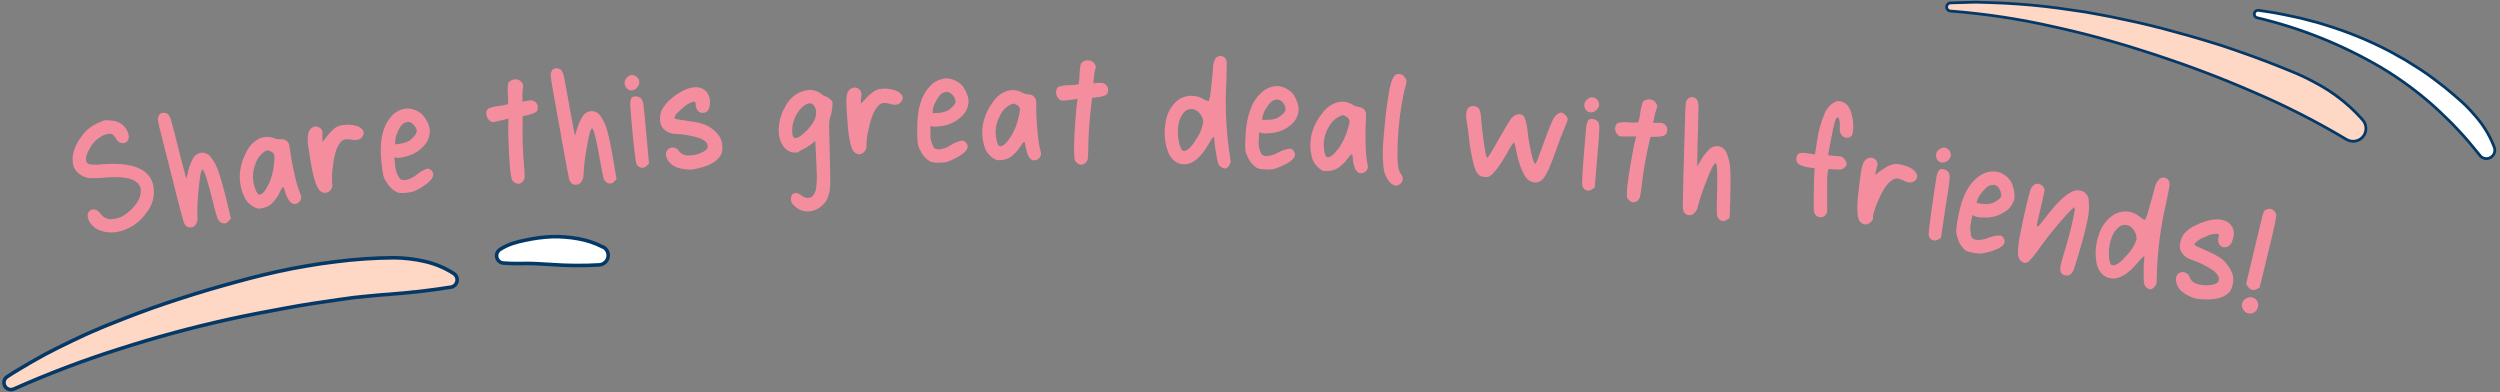 <svg width="956" height="150" viewBox="0 0 956 150" fill="none" xmlns="http://www.w3.org/2000/svg">
<rect x="0" y="0" width="956" height="150" fill="#808080" stroke="none"/>
<g clip-path="url(#clip0_301_3708)">
<g clip-path="url(#clip1_301_3708)">
<path d="M37.527 46.994C38.346 46.584 39.2 46.245 40.078 45.983C40.841 45.971 41.605 46.005 42.364 46.086C43.833 46.101 45.26 46.572 46.449 47.433C47.639 48.294 48.532 49.504 49.005 50.894C49.103 51.142 49.168 51.404 49.195 51.67C49.364 52.375 49.248 53.117 48.873 53.737C48.699 53.999 48.472 54.222 48.207 54.391C47.942 54.56 47.645 54.672 47.334 54.719C46.752 54.798 46.16 54.689 45.646 54.406C45.131 54.124 44.721 53.684 44.475 53.151C44.107 52.474 43.609 51.876 43.01 51.392C42.484 51.127 41.88 51.06 41.309 51.201C40.09 51.431 38.937 51.932 37.938 52.667C36.788 53.455 35.794 54.449 35.006 55.599C33.408 58.091 32.705 59.996 32.925 61.345C32.944 61.69 33.074 62.019 33.296 62.283C33.518 62.547 33.82 62.732 34.156 62.811C35.82 63.027 37.505 63.027 39.169 62.811C46.645 62.234 51.976 63.143 55.161 65.537C56.129 66.238 56.944 67.128 57.556 68.154C58.169 69.179 58.566 70.319 58.723 71.503C58.989 73.234 58.885 75.002 58.418 76.69C57.95 78.378 57.13 79.948 56.011 81.295C54.729 83.204 53.082 84.84 51.165 86.111C49.248 87.381 47.099 88.26 44.842 88.698C42.828 89.045 40.76 88.92 38.803 88.331C37.118 87.854 35.646 86.821 34.625 85.4C34.092 84.703 33.735 83.889 33.584 83.025C33.43 82.358 33.546 81.657 33.907 81.075C34.087 80.805 34.325 80.578 34.604 80.41C34.883 80.243 35.195 80.14 35.519 80.108C36.56 79.947 37.615 80.577 38.685 82.013C39.266 82.751 40.051 83.302 40.942 83.599C41.833 83.896 42.791 83.926 43.698 83.684C44.817 83.525 45.901 83.183 46.909 82.673C48.039 81.996 49.087 81.189 50.031 80.269C52.464 77.914 53.73 75.637 53.827 73.438C53.851 73.087 53.851 72.734 53.827 72.383C53.241 68.689 48.702 67.189 40.21 67.883C38.118 68.127 36.01 68.195 33.907 68.088C32.674 67.903 31.511 67.397 30.535 66.622C29.818 66.175 29.209 65.575 28.75 64.866C28.292 64.157 27.995 63.355 27.882 62.518C27.354 59.264 28.503 55.736 31.327 51.934C32.914 49.763 35.056 48.057 37.527 46.994Z" fill="#F48E9F"/>
<path d="M60.878 43.974C61.021 43.742 61.219 43.547 61.454 43.406C61.688 43.266 61.954 43.184 62.227 43.168C62.594 43.099 62.973 43.115 63.333 43.214C63.694 43.313 64.027 43.493 64.308 43.74C64.929 44.547 65.36 45.484 65.569 46.481C66.008 47.947 67.123 52.344 68.94 59.674C70.435 65.4 71.207 68.288 71.256 68.337L71.696 66.739C72.052 64.595 72.76 62.525 73.792 60.612C74.084 60.051 74.5 59.565 75.008 59.189C75.516 58.813 76.103 58.558 76.724 58.442C77.463 58.333 78.219 58.429 78.907 58.722C79.594 59.014 80.189 59.491 80.623 60.099C81.926 61.765 82.918 63.652 83.555 65.669C84.424 68.073 85.519 71.982 86.838 77.396L88.304 83.582L87.498 84.49C87.149 84.984 86.624 85.325 86.032 85.443C85.555 85.496 85.073 85.399 84.654 85.165C83.979 84.839 83.455 84.267 83.188 83.567C82.541 81.679 82.002 79.756 81.576 77.806C79.426 69.099 78.048 64.79 77.442 64.877C76.87 64.965 76.372 67.472 75.976 72.427C75.555 75.854 75.389 79.308 75.478 82.761C75.623 83.543 75.547 84.35 75.258 85.091C75.038 85.759 74.593 86.33 73.997 86.704C73.74 86.847 73.455 86.932 73.162 86.953C72.772 87.028 72.369 87.004 71.99 86.884C71.611 86.763 71.268 86.55 70.992 86.264C70.465 85.565 70.109 84.751 69.952 83.889C69.551 82.521 68.574 78.818 67.02 72.778C67.02 72.603 66.39 70.184 65.188 65.449C63.986 60.715 63.15 57.416 62.637 55.364C61.347 50.478 60.585 47.234 60.35 45.631V45.294C60.465 44.832 60.643 44.388 60.878 43.974Z" fill="#F48E9F"/>
<path d="M99.269 52.931C99.933 52.67 100.627 52.492 101.335 52.403C102.429 52.267 103.539 52.392 104.575 52.77C105.502 53.154 106.505 53.32 107.507 53.253C107.875 53.199 108.251 53.222 108.61 53.323C108.969 53.425 109.302 53.6 109.588 53.84C109.951 54.104 110.238 54.457 110.424 54.866C110.654 55.615 110.806 56.386 110.878 57.167C111.333 60.529 111.959 63.866 112.754 67.164C113.248 69.617 113.975 72.017 114.924 74.332C115.067 74.589 115.152 74.874 115.173 75.168C115.218 75.507 115.186 75.851 115.08 76.176C114.973 76.501 114.794 76.798 114.557 77.044C114.112 77.567 113.492 77.91 112.813 78.011C112.54 78.042 112.263 78.007 112.007 77.909C111.276 77.563 110.676 76.993 110.292 76.282C109.699 75.312 109.255 74.26 108.972 73.159C108.699 72.045 108.45 71.503 108.225 71.532C108 71.562 107.546 72.309 106.862 73.775C106.105 75.368 105.05 76.801 103.754 77.997C102.629 78.945 101.245 79.532 99.781 79.683L98.931 79.8C97.974 79.654 97.073 79.254 96.322 78.642C95.374 78.053 94.568 77.262 93.962 76.326C92.827 74.32 92.104 72.107 91.837 69.817C91.721 68.943 91.672 68.061 91.69 67.179C91.807 64.062 92.65 61.015 94.153 58.281C95.174 55.95 96.986 54.055 99.269 52.931ZM103.3 57.797C102.933 57.618 102.534 57.513 102.127 57.49C101.747 57.603 101.39 57.782 101.071 58.017C99.471 59.142 98.282 60.758 97.685 62.62C96.839 64.688 96.541 66.94 96.82 69.158C96.962 70.159 97.213 71.142 97.568 72.089C97.767 72.827 98.116 73.516 98.594 74.112C98.685 74.227 98.805 74.316 98.941 74.37C99.078 74.424 99.226 74.442 99.371 74.42C100.456 74.273 101.658 72.778 102.977 69.949C103.966 67.582 104.58 65.074 104.795 62.517C104.925 61.502 104.969 60.477 104.927 59.454C104.824 58.706 104.282 58.164 103.3 57.797Z" fill="#F48E9F"/>
<path d="M118.662 49.443C119.11 48.876 119.752 48.495 120.465 48.373C120.807 48.335 121.153 48.366 121.483 48.464C121.812 48.562 122.119 48.726 122.385 48.944C122.629 49.113 122.835 49.331 122.991 49.583C123.148 49.835 123.25 50.117 123.294 50.41C123.294 50.498 123.294 51.026 123.294 51.993V54.309L125.258 51.817C126.095 50.71 127.082 49.723 128.19 48.886C129.136 48.26 130.225 47.882 131.356 47.786C131.769 47.735 132.185 47.705 132.602 47.698C135.651 47.698 137.674 48.314 138.685 49.706C138.89 49.975 139.018 50.294 139.057 50.629C139.096 50.964 139.043 51.304 138.905 51.612C138.734 52.106 138.427 52.543 138.02 52.872C137.614 53.201 137.123 53.409 136.604 53.474C136.03 53.554 135.448 53.554 134.874 53.474C133.994 53.275 133.091 53.201 132.191 53.254C130.726 53.415 129.582 54.808 128.556 57.402C127.931 59.386 127.518 61.43 127.325 63.5C126.995 65.495 126.887 67.52 127.002 69.539C126.991 69.637 126.991 69.735 127.002 69.832C127.009 69.91 127.009 69.989 127.002 70.067C127.076 70.275 127.126 70.492 127.149 70.712C127.138 71.338 126.928 71.944 126.548 72.442C126.342 72.794 126.058 73.094 125.717 73.317C125.377 73.541 124.988 73.683 124.584 73.732C124.006 73.778 123.428 73.653 122.922 73.371C122.416 73.089 122.005 72.664 121.74 72.148C120.509 70.35 119.37 65.953 118.324 58.956C117.958 56.699 117.753 55.306 117.694 54.778C117.601 53.619 117.65 52.452 117.841 51.304C117.925 50.616 118.211 49.969 118.662 49.443Z" fill="#F48E9F"/>
<path d="M149.137 45.148C149.821 44.183 150.694 43.367 151.701 42.747C152.708 42.127 153.831 41.718 155 41.542C156.043 41.431 157.098 41.546 158.093 41.879C159.378 42.229 160.553 42.9 161.508 43.828C162.52 44.94 163.319 46.226 163.868 47.625C164.116 48.202 164.27 48.816 164.323 49.443C164.426 50.582 164.283 51.731 163.904 52.811C163.525 53.891 162.918 54.877 162.124 55.702C160.332 57.736 157.958 59.169 155.323 59.806C154.519 60.053 153.695 60.23 152.86 60.334C152.597 60.37 152.331 60.37 152.068 60.334L150.793 60.202L151.101 63.133C151.171 64.648 151.598 66.125 152.347 67.443C152.56 67.908 152.876 68.319 153.27 68.645C153.737 68.823 154.237 68.898 154.736 68.865H155.264C156.739 68.491 158.114 67.801 159.295 66.842C160.48 65.815 161.847 65.019 163.326 64.497C163.593 64.468 163.863 64.499 164.117 64.587C164.371 64.676 164.601 64.82 164.792 65.01C165.039 65.194 165.246 65.427 165.4 65.694C165.554 65.961 165.651 66.257 165.686 66.564C165.833 67.971 164.289 69.686 161.054 71.709C160.147 72.264 159.202 72.754 158.225 73.174C157.319 73.452 156.385 73.629 155.44 73.702C154.575 73.82 153.702 73.855 152.831 73.805C152.2 73.686 151.598 73.448 151.057 73.101C149.864 72.367 148.86 71.363 148.125 70.169C147.553 69.423 147.089 68.598 146.747 67.722C146.405 66.374 146.17 65.002 146.044 63.617L145.868 62.049C145.037 54.495 146.127 48.861 149.137 45.148ZM157.345 47.009C156.853 46.711 156.276 46.583 155.704 46.643C154.921 46.787 154.201 47.166 153.637 47.727C152.916 48.656 152.343 49.689 151.936 50.791C151.438 51.821 151.163 52.945 151.13 54.089V55.218L153.226 54.925C154.413 54.745 155.559 54.358 156.613 53.781C157.379 53.233 158.052 52.565 158.606 51.803C159.067 51.297 159.346 50.652 159.398 49.97C159.3 49.364 159.048 48.794 158.665 48.314C158.328 47.785 157.877 47.34 157.345 47.009Z" fill="#F48E9F"/>
<path d="M194.226 32.248C194.282 31.977 194.394 31.721 194.556 31.496C194.717 31.271 194.925 31.083 195.164 30.944C195.687 30.599 196.286 30.388 196.909 30.328C197.424 30.287 197.941 30.378 198.41 30.594C198.88 30.809 199.287 31.142 199.591 31.559C199.844 31.845 200.011 32.195 200.075 32.571C200.08 32.93 200.046 33.289 199.972 33.641C199.793 34.721 199.729 35.816 199.782 36.91V38.889L201.673 38.522C201.966 38.522 202.347 38.405 202.772 38.361C203.403 38.336 204.025 38.516 204.546 38.874C204.87 39.092 205.139 39.384 205.33 39.725C205.521 40.066 205.629 40.447 205.645 40.838C205.676 41.242 205.641 41.648 205.542 42.04C205.264 42.905 203.989 43.506 201.746 44.019L199.855 44.444V46.438C199.726 52.096 199.902 57.758 200.383 63.398C200.544 64.858 200.627 66.326 200.632 67.795C200.598 68.337 200.387 68.852 200.031 69.261C199.846 69.535 199.606 69.766 199.325 69.94C199.045 70.115 198.731 70.228 198.404 70.272C197.732 70.275 197.08 70.047 196.557 69.627C196.137 69.346 195.823 68.934 195.663 68.455C195.403 67.244 195.207 66.021 195.076 64.79L194.959 63.412C194.754 61.057 194.588 57.935 194.461 54.045C194.329 50.176 194.299 47.684 194.387 46.584L194.475 45.382L192.658 45.793C191.265 46.101 190.195 46.335 189.418 46.54C189.184 46.609 188.943 46.653 188.7 46.672C188.405 46.673 188.114 46.615 187.842 46.502C187.57 46.389 187.323 46.222 187.117 46.013C186.782 45.729 186.509 45.38 186.314 44.987C186.12 44.593 186.009 44.164 185.988 43.726C185.901 43.339 185.918 42.936 186.036 42.558C186.155 42.18 186.371 41.84 186.662 41.571C187.931 40.997 189.29 40.65 190.679 40.545C191.868 40.401 193.044 40.165 194.197 39.841C194.356 38.674 194.356 37.491 194.197 36.323C194.107 34.966 194.117 33.604 194.226 32.248Z" fill="#F48E9F"/>
<path d="M211.157 26.84C211.327 26.614 211.549 26.432 211.804 26.31C212.059 26.188 212.34 26.128 212.623 26.136C212.994 26.095 213.37 26.139 213.723 26.263C214.076 26.387 214.396 26.589 214.66 26.854C215.218 27.708 215.583 28.674 215.73 29.683C216.053 31.169 216.864 35.61 218.163 43.008C219.248 48.871 219.805 51.803 219.864 51.803L220.406 50.249C220.903 48.176 221.729 46.197 222.854 44.386C223.193 43.862 223.646 43.421 224.179 43.096C224.712 42.771 225.311 42.571 225.932 42.51C226.683 42.454 227.434 42.609 228.102 42.956C228.77 43.302 229.328 43.828 229.714 44.474C230.911 46.228 231.78 48.185 232.279 50.249C232.964 52.702 233.775 56.699 234.713 62.24L235.754 68.514L234.903 69.364C234.536 69.816 234.013 70.114 233.438 70.199C232.961 70.22 232.49 70.092 232.089 69.833C231.469 69.449 231.014 68.848 230.814 68.147C230.564 67.37 230.169 65.421 229.626 62.284C228.102 53.489 227.032 49.091 226.416 49.091C225.844 49.091 225.17 51.598 224.379 56.508C223.715 59.894 223.304 63.323 223.147 66.769C223.169 67.538 222.981 68.298 222.605 68.968C222.333 69.604 221.845 70.123 221.227 70.434C220.968 70.565 220.682 70.635 220.391 70.639C219.998 70.683 219.6 70.63 219.232 70.484C218.864 70.339 218.537 70.105 218.281 69.803C217.792 69.066 217.49 68.221 217.401 67.341C217.098 65.963 216.395 62.201 215.29 56.054C215.29 55.878 214.836 53.43 213.986 48.725C213.136 44.019 212.52 40.56 212.153 38.464C211.215 33.495 210.688 30.211 210.57 28.584V28.262C210.701 27.763 210.899 27.285 211.157 26.84Z" fill="#F48E9F"/>
<path d="M239.814 29.581C240.265 29.085 240.879 28.768 241.544 28.686C241.904 28.67 242.263 28.726 242.601 28.852C242.938 28.978 243.247 29.171 243.508 29.419C243.788 29.648 244.019 29.931 244.188 30.25C244.357 30.57 244.459 30.921 244.49 31.281C244.511 32.024 244.249 32.747 243.757 33.304C243.517 33.654 243.205 33.949 242.84 34.166C242.476 34.384 242.068 34.52 241.646 34.565C241.156 34.598 240.667 34.484 240.242 34.239C239.817 33.993 239.474 33.627 239.257 33.187C239.008 32.801 238.866 32.356 238.846 31.897C238.834 31.464 238.914 31.034 239.081 30.634C239.248 30.235 239.498 29.876 239.814 29.581ZM241.382 37.555C241.564 37.342 241.788 37.171 242.041 37.052C242.294 36.934 242.569 36.87 242.848 36.866C243.295 36.818 243.747 36.874 244.169 37.029C244.591 37.184 244.972 37.434 245.282 37.76C245.749 38.587 246.025 39.509 246.088 40.457C246.273 41.835 246.606 45.197 247.085 50.542L248.184 62.562L247.363 63.339C246.937 63.818 246.345 64.117 245.707 64.175C245.234 64.194 244.767 64.073 244.363 63.828C243.959 63.583 243.636 63.224 243.435 62.797C243.141 62.367 242.609 58.15 241.837 50.147C241.426 45.749 241.162 42.715 241.075 41.132C240.869 39.933 240.975 38.701 241.382 37.555Z" fill="#F48E9F"/>
<path d="M261.846 34.359C263.033 33.794 264.316 33.456 265.628 33.362C266.36 33.289 267.1 33.364 267.802 33.583C268.505 33.802 269.157 34.161 269.717 34.638C270.265 35.141 270.701 35.753 270.999 36.434C271.297 37.116 271.45 37.852 271.447 38.596C271.579 41.014 271.007 42.48 269.703 42.993C269.415 43.112 269.105 43.172 268.794 43.169C268.438 43.196 268.082 43.138 267.753 43C267.425 42.863 267.133 42.649 266.903 42.377C266.364 41.759 266.063 40.969 266.053 40.149C266.067 39.778 266.002 39.408 265.862 39.065C265.774 38.918 265.54 38.845 265.188 38.874C263.625 39.309 262.204 40.148 261.069 41.307C259.148 42.876 258.137 44.048 257.917 44.811V44.943V45.075C257.917 45.294 258.225 45.47 258.811 45.588C259.398 45.705 261.113 45.983 264 46.394C265.916 46.604 267.8 47.037 269.615 47.684C270.805 48.194 271.912 48.881 272.898 49.721C273.868 50.517 274.701 51.468 275.361 52.536C275.916 53.626 276.207 54.831 276.211 56.054C276.308 56.975 276.197 57.907 275.888 58.78C274.672 61.448 271.637 63.324 266.815 64.409C265.912 64.626 264.997 64.788 264.074 64.893C263.159 64.903 262.245 64.819 261.347 64.644C257.888 64.13 255.704 62.591 254.824 60.041C254.732 59.74 254.673 59.431 254.648 59.117C254.62 58.773 254.667 58.427 254.786 58.103C254.905 57.779 255.093 57.485 255.337 57.241C255.808 56.741 256.454 56.441 257.14 56.406C257.664 56.387 258.182 56.514 258.638 56.773C259.093 57.032 259.468 57.412 259.72 57.871C260.298 58.649 261.154 59.174 262.109 59.337C262.723 59.449 263.349 59.484 263.971 59.44C265.567 59.362 267.13 58.952 268.559 58.238C270.025 57.52 270.699 56.772 270.655 55.907C270.655 54.72 269.629 53.723 267.724 52.888C264.551 51.859 261.25 51.282 257.917 51.172C257.024 51.115 256.152 50.874 255.358 50.462C254.563 50.051 253.862 49.479 253.3 48.783C252.714 47.919 252.407 46.895 252.42 45.851C252.319 44.6 252.52 43.344 253.007 42.187C253.835 40.588 254.97 39.168 256.349 38.009C257.989 36.525 259.841 35.295 261.846 34.359Z" fill="#F48E9F"/>
<path d="M306.862 34.902C307.785 34.629 308.732 34.447 309.691 34.359C311.328 34.398 312.907 34.969 314.191 35.986C314.655 36.411 315.205 36.731 315.803 36.925C316.362 37.08 316.869 37.384 317.269 37.804C317.564 37.972 317.817 38.204 318.01 38.483C318.203 38.762 318.331 39.081 318.383 39.416C318.383 39.505 318.354 39.944 318.295 40.736C318.202 42.093 317.936 43.433 317.504 44.723C317.19 45.779 317.037 46.876 317.049 47.977C317.049 49.296 317.132 52.966 317.298 58.986C317.504 65.318 317.548 69.398 317.43 71.225C317.356 72.884 316.989 74.517 316.346 76.048C315.675 77.394 314.665 78.541 313.414 79.376C312.201 80.254 310.761 80.763 309.266 80.841C308.222 80.896 307.179 80.723 306.209 80.333C305.239 79.943 304.367 79.346 303.651 78.584C303.035 78.103 302.613 77.416 302.464 76.649C302.433 76.381 302.433 76.111 302.464 75.843C302.601 74.524 303.173 73.849 304.179 73.82C305.067 73.861 305.914 74.202 306.583 74.787C307.246 75.374 308.102 75.698 308.987 75.696C310.453 75.696 311.391 74.612 311.992 72.574C312.377 70.19 312.476 67.769 312.285 65.362L312.183 62.43L311.772 53.928L310.174 55.174C309.194 55.947 308.127 56.601 306.993 57.124C305.997 57.549 305.528 57.857 305.528 58.033C305.528 58.209 305.029 58.311 304.062 58.341C303.123 58.342 302.2 58.099 301.383 57.637C300.566 57.174 299.883 56.508 299.4 55.702C298.348 54.111 297.787 52.245 297.788 50.337C297.711 46.981 298.574 43.671 300.28 40.78C301.613 38.029 303.979 35.917 306.862 34.902ZM311.376 46.042C311.878 45.059 312.115 43.963 312.065 42.861C312.063 42.001 311.808 41.16 311.332 40.443C311.128 40.137 310.847 39.89 310.518 39.726C310.189 39.562 309.823 39.485 309.456 39.505C308.56 39.669 307.733 40.098 307.081 40.736C306.153 41.511 305.369 42.444 304.765 43.492C303.496 45.549 302.864 47.936 302.948 50.352C302.948 52.023 303.446 52.844 304.282 52.814C305.117 52.785 306.349 51.979 307.99 50.41C309.374 49.175 310.518 47.694 311.362 46.042H311.376Z" fill="#F48E9F"/>
<path d="M324.877 34.3C325.391 33.803 326.068 33.511 326.782 33.479C327.127 33.471 327.47 33.533 327.79 33.661C328.11 33.79 328.401 33.982 328.644 34.227C329.095 34.629 329.369 35.192 329.406 35.795C329.406 35.883 329.406 36.411 329.304 37.378L329.143 39.694L331.341 37.408C332.281 36.364 333.361 35.456 334.551 34.711C335.555 34.185 336.673 33.913 337.806 33.919C338.225 33.885 338.647 33.885 339.066 33.919C342.101 34.168 344.05 35.033 344.93 36.499C345.103 36.789 345.194 37.121 345.194 37.459C345.194 37.797 345.103 38.129 344.93 38.419C344.71 38.895 344.362 39.3 343.924 39.587C343.486 39.875 342.976 40.034 342.452 40.046C341.872 40.062 341.292 39.983 340.737 39.812C339.878 39.536 338.986 39.378 338.084 39.343C336.618 39.343 335.343 40.633 334.068 43.11C333.251 45.024 332.637 47.019 332.235 49.061C331.718 51.016 331.419 53.022 331.341 55.042C331.335 55.144 331.335 55.247 331.341 55.35C331.35 55.423 331.35 55.497 331.341 55.57C331.368 55.789 331.368 56.01 331.341 56.229C331.28 56.855 331.012 57.444 330.579 57.9C330.341 58.232 330.029 58.504 329.668 58.695C329.306 58.886 328.906 58.99 328.498 59C327.95 58.959 327.425 58.767 326.982 58.443C326.539 58.119 326.195 57.677 325.991 57.167C324.955 55.213 324.251 50.737 323.88 43.74C323.748 41.453 323.675 40.061 323.66 39.533C323.592 38.36 323.671 37.183 323.895 36.03C324.059 35.375 324.399 34.777 324.877 34.3Z" fill="#F48E9F"/>
<path d="M355.616 33.011C356.397 32.111 357.354 31.379 358.428 30.86C359.501 30.34 360.669 30.045 361.86 29.991C362.904 29.988 363.938 30.203 364.894 30.622C366.137 31.107 367.24 31.892 368.105 32.908C369.004 34.115 369.674 35.476 370.084 36.925C370.273 37.517 370.367 38.135 370.362 38.757C370.337 39.898 370.07 41.02 369.577 42.048C369.084 43.077 368.377 43.989 367.504 44.723C365.522 46.571 363.019 47.763 360.336 48.138C359.515 48.303 358.681 48.396 357.844 48.417C357.582 48.458 357.314 48.458 357.052 48.417L355.792 48.168V51.099C355.714 52.611 356 54.119 356.627 55.497C356.793 55.98 357.063 56.42 357.419 56.787C357.855 56.993 358.329 57.108 358.811 57.124H359.339C360.842 56.901 362.279 56.351 363.546 55.512C364.852 54.67 366.304 54.079 367.826 53.767C368.103 53.757 368.379 53.809 368.633 53.921C368.887 54.033 369.112 54.201 369.292 54.412C369.519 54.622 369.702 54.875 369.828 55.157C369.954 55.44 370.021 55.745 370.025 56.054C370.025 57.461 368.32 59.015 364.909 60.715C363.963 61.201 362.984 61.617 361.977 61.961C360.174 62.257 358.338 62.291 356.525 62.064C355.911 61.883 355.338 61.585 354.839 61.184C353.705 60.344 352.79 59.243 352.171 57.974C351.679 57.175 351.299 56.312 351.042 55.409C350.839 54.036 350.741 52.649 350.749 51.261V49.604C350.632 41.943 352.254 36.412 355.616 33.011ZM363.546 35.649C363.088 35.311 362.532 35.131 361.963 35.136C361.167 35.191 360.409 35.494 359.793 36.001C358.982 36.87 358.31 37.859 357.8 38.933C357.202 39.912 356.818 41.006 356.671 42.143V43.272L358.782 43.184C359.983 43.114 361.164 42.836 362.271 42.363C363.087 41.902 363.82 41.307 364.44 40.604C364.948 40.141 365.289 39.522 365.408 38.845C365.368 38.234 365.171 37.643 364.836 37.13C364.519 36.548 364.079 36.043 363.546 35.649Z" fill="#F48E9F"/>
<path d="M385.343 34.711C386.033 34.534 386.742 34.451 387.454 34.462C388.559 34.472 389.645 34.748 390.62 35.268C391.487 35.763 392.454 36.058 393.449 36.133C393.822 36.127 394.191 36.2 394.533 36.35C394.874 36.499 395.18 36.72 395.428 36.998C395.75 37.306 395.983 37.697 396.102 38.127C396.247 38.909 396.301 39.706 396.264 40.501C396.258 43.894 396.429 47.285 396.777 50.66C396.939 53.134 397.332 55.587 397.949 57.989C398.054 58.259 398.099 58.549 398.081 58.839C398.084 59.181 398.008 59.52 397.858 59.828C397.707 60.135 397.488 60.404 397.217 60.613C396.713 61.075 396.053 61.332 395.37 61.331C395.094 61.331 394.823 61.265 394.578 61.14C393.907 60.688 393.395 60.037 393.112 59.279C392.637 58.232 392.321 57.12 392.174 55.981C392.042 54.837 391.881 54.266 391.661 54.266C391.441 54.266 390.884 54.94 389.99 56.288C389.028 57.781 387.789 59.074 386.34 60.1C385.094 60.878 383.646 61.271 382.177 61.228H381.312C380.385 60.966 379.544 60.46 378.879 59.762C378.017 59.062 377.325 58.175 376.856 57.168C376.006 55.028 375.587 52.742 375.625 50.44C375.64 49.556 375.713 48.675 375.844 47.801C376.386 44.73 377.63 41.825 379.48 39.314C380.816 37.124 382.898 35.489 385.343 34.711ZM388.685 40.062C388.34 39.841 387.958 39.687 387.557 39.607C387.166 39.67 386.79 39.799 386.443 39.988C384.699 40.882 383.298 42.324 382.455 44.093C381.345 46.031 380.744 48.22 380.711 50.454C380.731 51.441 380.849 52.423 381.063 53.386C381.162 54.143 381.416 54.872 381.81 55.526C381.885 55.649 381.991 55.751 382.117 55.82C382.243 55.89 382.385 55.925 382.529 55.922C383.628 55.922 385.021 54.617 386.706 51.993C388.006 49.785 388.951 47.386 389.506 44.884C389.786 43.893 389.968 42.877 390.049 41.85C390.01 41.455 389.861 41.078 389.621 40.762C389.38 40.446 389.056 40.204 388.685 40.062Z" fill="#F48E9F"/>
<path d="M413.223 24.684C413.31 24.419 413.451 24.175 413.638 23.968C413.825 23.761 414.053 23.596 414.308 23.482C414.859 23.192 415.474 23.046 416.096 23.057C416.611 23.058 417.116 23.194 417.561 23.451C418.006 23.708 418.375 24.078 418.632 24.523C418.868 24.831 419.001 25.206 419.014 25.593C418.986 25.948 418.912 26.298 418.794 26.634C418.512 27.688 418.34 28.769 418.281 29.859L418.119 31.838L420.025 31.676C420.401 31.644 420.778 31.644 421.154 31.676C421.784 31.7 422.385 31.944 422.854 32.365C423.156 32.612 423.394 32.926 423.549 33.283C423.705 33.64 423.773 34.029 423.748 34.417C423.732 34.822 423.658 35.222 423.528 35.605C423.147 36.44 421.828 36.953 419.541 37.188L417.621 37.408L417.386 39.387C416.662 45.003 416.251 50.655 416.155 56.317C416.164 57.786 416.096 59.254 415.95 60.715C415.863 61.271 415.601 61.784 415.202 62.181C414.989 62.433 414.725 62.637 414.426 62.778C414.128 62.92 413.803 62.996 413.473 63.002C412.803 62.947 412.174 62.656 411.699 62.181C411.313 61.856 411.045 61.413 410.937 60.92C410.804 59.688 410.736 58.45 410.731 57.211V55.834C410.731 53.459 410.922 50.337 411.201 46.467C411.479 42.597 411.684 40.12 411.889 39.02L412.109 37.848L410.248 38.082C408.841 38.229 407.741 38.361 406.95 38.478C406.706 38.505 406.46 38.505 406.217 38.478C405.641 38.402 405.117 38.108 404.751 37.657C404.45 37.339 404.218 36.963 404.066 36.552C403.915 36.142 403.849 35.705 403.871 35.268C403.819 34.874 403.874 34.474 404.032 34.11C404.189 33.746 404.443 33.432 404.765 33.201C406.084 32.746 407.476 32.537 408.87 32.585C410.055 32.575 411.237 32.462 412.403 32.248C412.686 31.108 412.819 29.935 412.798 28.759C412.843 27.393 412.985 26.031 413.223 24.684Z" fill="#F48E9F"/>
<path d="M464.895 22.207C465.133 21.95 465.424 21.748 465.748 21.614C466.072 21.48 466.421 21.417 466.771 21.43C467.14 21.436 467.503 21.529 467.829 21.703C468.155 21.876 468.436 22.124 468.647 22.427C468.965 22.996 469.131 23.637 469.131 24.289C469.131 25.1 469.072 27.387 468.955 31.149C468.416 40.516 468.849 49.913 470.245 59.191C470.479 60.92 470.597 61.829 470.597 61.917C470.513 62.377 470.339 62.816 470.084 63.207C469.795 63.742 469.336 64.165 468.779 64.409C468.649 64.437 468.514 64.437 468.383 64.409C467.793 64.368 467.232 64.137 466.785 63.749C466.292 63.386 465.932 62.871 465.759 62.284C465.525 61.448 465.232 59.865 464.851 57.534C464.581 56.121 464.41 54.691 464.337 53.254C464.337 52.682 464.337 52.389 464.103 52.389C463.868 52.389 463.253 53.166 462.359 54.764C459.28 60.275 456.026 62.963 452.596 62.826C451.689 62.775 450.801 62.541 449.987 62.137C448.303 61.098 447.061 59.475 446.498 57.578C445.618 55.133 445.24 52.536 445.384 49.941C445.426 48.959 445.529 47.979 445.692 47.01C446.042 44.085 447.334 41.353 449.371 39.226C450.218 38.352 451.243 37.67 452.375 37.225C453.508 36.78 454.723 36.583 455.938 36.646C457.462 36.695 458.947 37.14 460.248 37.936C460.817 38.263 461.429 38.51 462.065 38.669H462.241C462.694 37.269 462.961 35.815 463.033 34.345C463.385 31.633 463.649 28.994 463.839 26.458C463.759 24.968 464.126 23.487 464.895 22.207ZM457.844 42.509C457.466 42.201 457.03 41.972 456.562 41.834C456.094 41.697 455.603 41.654 455.119 41.709C454.634 41.763 454.165 41.914 453.74 42.152C453.314 42.39 452.94 42.711 452.64 43.096C451.646 44.285 450.983 45.716 450.72 47.244C450.56 48.021 450.467 48.811 450.441 49.604C450.352 51.46 450.545 53.318 451.013 55.116C451.467 56.845 452.039 57.725 452.699 57.754C454.008 57.754 455.562 56.288 457.36 53.357C458.763 51.371 459.705 49.098 460.116 46.702C460.129 45.917 459.921 45.145 459.515 44.474C459.111 43.703 458.54 43.032 457.844 42.509Z" fill="#F48E9F"/>
<path d="M482.25 35.56C483.085 34.708 484.085 34.035 485.189 33.581C486.293 33.127 487.477 32.903 488.671 32.922C489.694 32.992 490.691 33.272 491.602 33.743C492.823 34.293 493.882 35.146 494.68 36.22C495.506 37.475 496.093 38.871 496.41 40.339C496.564 40.942 496.623 41.565 496.586 42.186C496.492 43.322 496.157 44.424 495.604 45.42C495.05 46.416 494.291 47.282 493.376 47.962C491.286 49.658 488.73 50.681 486.047 50.893C485.211 51 484.368 51.044 483.525 51.025C483.258 51.024 482.992 50.99 482.734 50.923L481.503 50.585L481.356 53.517C481.184 55.006 481.375 56.515 481.913 57.915C482.048 58.404 482.294 58.855 482.631 59.234C483.049 59.477 483.514 59.627 483.994 59.674H484.522C486.035 59.534 487.5 59.069 488.817 58.31C490.178 57.551 491.67 57.053 493.215 56.845C493.479 56.857 493.736 56.928 493.969 57.052C494.203 57.177 494.405 57.351 494.563 57.563C494.776 57.787 494.942 58.052 495.05 58.342C495.158 58.631 495.207 58.94 495.194 59.249C495.115 60.656 493.322 62.122 489.814 63.646C488.83 64.072 487.816 64.425 486.78 64.701C485.838 64.842 484.884 64.871 483.936 64.79C483.049 64.775 482.166 64.677 481.297 64.496C480.695 64.281 480.142 63.947 479.67 63.514C478.59 62.611 477.745 61.459 477.208 60.157C476.757 59.334 476.426 58.45 476.225 57.533C476.122 56.143 476.122 54.746 476.225 53.356L476.299 51.787C476.699 44.165 478.683 38.756 482.25 35.56ZM490.019 38.668C489.578 38.309 489.034 38.099 488.465 38.067C487.668 38.069 486.893 38.326 486.252 38.8C485.395 39.61 484.663 40.544 484.082 41.571C483.435 42.511 482.986 43.573 482.763 44.693L482.646 45.821H484.757C485.961 45.825 487.157 45.617 488.289 45.206C489.126 44.791 489.889 44.242 490.547 43.579C491.098 43.158 491.482 42.556 491.632 41.878C491.624 41.271 491.463 40.676 491.162 40.149C490.913 39.586 490.549 39.081 490.092 38.668H490.019Z" fill="#F48E9F"/>
<path d="M511.758 39.035C512.458 38.904 513.172 38.859 513.883 38.903C514.981 38.994 516.044 39.335 516.991 39.9C517.824 40.451 518.771 40.807 519.761 40.94C520.133 40.958 520.496 41.054 520.828 41.224C521.159 41.393 521.45 41.631 521.681 41.922C521.992 42.248 522.206 42.654 522.297 43.095C522.398 43.873 522.413 44.659 522.341 45.441C522.135 48.828 522.101 52.223 522.238 55.613C522.241 58.119 522.491 60.618 522.986 63.075C523.072 63.349 523.097 63.639 523.059 63.925C523.038 64.267 522.94 64.6 522.773 64.9C522.605 65.199 522.373 65.457 522.092 65.654C521.551 66.069 520.882 66.281 520.201 66.255C519.926 66.236 519.659 66.15 519.424 66.006C518.771 65.527 518.293 64.847 518.061 64.071C517.647 62.996 517.395 61.864 517.313 60.715C517.313 59.571 517.123 58.985 516.903 58.97C516.683 58.956 516.082 59.6 515.129 60.905C514.066 62.336 512.744 63.555 511.23 64.496C509.94 65.198 508.471 65.504 507.008 65.376H506.143C505.236 65.05 504.432 64.488 503.813 63.749C502.992 62.985 502.351 62.049 501.936 61.008C501.221 58.821 500.947 56.514 501.13 54.221C501.186 53.338 501.309 52.461 501.497 51.597C502.217 48.559 503.632 45.729 505.63 43.33C507.093 41.211 509.267 39.687 511.758 39.035ZM514.763 44.59C514.438 44.344 514.07 44.16 513.678 44.048C513.282 44.095 512.896 44.204 512.535 44.37C510.737 45.15 509.252 46.506 508.313 48.226C507.097 50.096 506.376 52.245 506.217 54.47C506.165 55.48 506.224 56.492 506.393 57.49C506.44 58.253 506.65 58.998 507.008 59.674C507.076 59.803 507.177 59.912 507.3 59.989C507.424 60.066 507.566 60.109 507.712 60.114C508.797 60.187 510.277 58.97 512.109 56.434C513.538 54.31 514.626 51.976 515.334 49.516C515.669 48.538 515.915 47.532 516.067 46.511C516.058 46.099 515.929 45.699 515.698 45.358C515.467 45.017 515.142 44.751 514.763 44.59Z" fill="#F48E9F"/>
<path d="M533.819 28.524C534.378 28.263 535.013 28.211 535.607 28.378C536.201 28.545 536.716 28.919 537.058 29.433C537.306 29.673 537.504 29.96 537.64 30.277C537.776 30.594 537.847 30.935 537.85 31.28C537.648 32.468 537.359 33.639 536.985 34.784C535.663 40.862 534.844 47.04 534.537 53.253C534.537 53.605 534.537 54.074 534.464 54.719C534.39 55.364 534.464 55.745 534.464 56.009C534.214 61.711 534.595 65.185 535.607 66.402C535.886 66.69 536.103 67.033 536.244 67.409C536.385 67.784 536.448 68.185 536.428 68.586C536.315 69.245 535.98 69.846 535.479 70.288C534.977 70.731 534.34 70.989 533.672 71.019C532.631 70.793 531.72 70.167 531.136 69.275C529.919 67.701 529.185 65.806 529.025 63.822C528.694 60.371 528.694 56.895 529.025 53.444C529.187 51.333 529.318 49.691 529.465 48.504C529.875 43.444 530.55 38.409 531.488 33.42C532.133 30.621 532.895 28.994 533.819 28.524Z" fill="#F48E9F"/>
<path d="M596.351 43.198C596.512 43.163 596.669 43.114 596.821 43.052H597.099C597.514 43.146 597.895 43.354 598.198 43.653C598.588 43.945 598.925 44.302 599.195 44.708C599.418 45.001 599.523 45.367 599.488 45.734C599.238 46.709 598.879 47.653 598.418 48.548C597.275 51.255 596.156 54.187 595.062 57.344C592.912 63.588 591.153 67.37 589.785 68.689C589.384 69.075 588.907 69.371 588.384 69.561C587.861 69.75 587.305 69.828 586.75 69.789C586.069 69.702 585.414 69.469 584.832 69.104C584.25 68.74 583.754 68.253 583.379 67.678C581.776 65.254 580.486 61.458 579.509 56.288C579.274 55.028 579.04 54.426 578.82 54.5C577.846 55.792 577.001 57.176 576.299 58.633C573.602 63.217 571.515 66.041 570.04 67.106C569.526 67.542 568.865 67.763 568.193 67.722H567.87L567.416 67.648C566.696 67.571 566.011 67.297 565.437 66.857C564.499 66.021 563.736 64.13 563.135 61.199C562.886 60.114 562.652 58.941 562.417 57.681C562.077 55.953 561.847 54.205 561.728 52.448C561.391 49.633 561.098 47.596 560.863 46.335C560.665 45.371 560.605 44.384 560.688 43.403C560.893 41.351 561.86 40.398 563.619 40.574C563.986 40.583 564.346 40.671 564.676 40.833C565.005 40.995 565.295 41.227 565.525 41.512C566.013 42.414 566.279 43.419 566.302 44.444C566.668 48.944 567.24 53.635 568.046 58.531C568.325 59.791 568.574 60.392 568.808 60.319C569.043 60.246 570.465 57.989 572.971 53.503C575.478 49.018 576.958 46.672 577.574 45.793C578.051 44.981 578.775 44.344 579.641 43.975C580.169 43.735 580.749 43.634 581.327 43.682C581.749 43.746 582.145 43.93 582.464 44.214C582.784 44.498 583.015 44.868 583.13 45.28C583.675 46.887 584.015 48.556 584.141 50.249C584.438 52.93 584.889 55.593 585.49 58.223C586.135 61.155 586.677 62.621 587.117 62.621C587.395 62.621 588.201 60.583 589.55 56.757C591.441 51.407 592.789 47.962 593.61 46.247C593.841 45.582 594.203 44.97 594.674 44.446C595.144 43.923 595.715 43.498 596.351 43.198Z" fill="#F48E9F"/>
<path d="M607.36 45.91C607.587 45.725 607.851 45.592 608.135 45.521C608.419 45.45 608.715 45.443 609.002 45.499C609.452 45.523 609.891 45.654 610.281 45.881C610.671 46.108 611.001 46.424 611.245 46.804C611.566 47.695 611.676 48.648 611.567 49.589C611.567 50.986 611.318 54.358 610.819 59.703L609.823 71.738L608.885 72.353C608.379 72.755 607.74 72.949 607.096 72.896C606.628 72.829 606.19 72.627 605.836 72.315C605.482 72.002 605.227 71.593 605.103 71.137C604.878 70.677 605.083 66.431 605.718 58.398C606.07 54.001 606.349 50.967 606.51 49.398C606.5 48.183 606.792 46.984 607.36 45.91ZM607.199 37.789C607.73 37.379 608.39 37.171 609.06 37.202C609.775 37.321 610.42 37.699 610.872 38.265C611.324 38.83 611.551 39.543 611.508 40.266C611.347 41.038 610.926 41.732 610.315 42.231C609.704 42.73 608.94 43.004 608.152 43.007C607.663 42.958 607.2 42.764 606.821 42.451C606.443 42.138 606.166 41.719 606.026 41.248C605.852 40.821 605.786 40.358 605.836 39.9C605.907 39.468 606.069 39.056 606.312 38.692C606.554 38.328 606.872 38.02 607.243 37.789H607.199Z" fill="#F48E9F"/>
<path d="M628.043 39.343C628.158 39.089 628.324 38.861 628.531 38.675C628.738 38.488 628.981 38.346 629.245 38.258C629.821 38.025 630.446 37.939 631.063 38.009C631.579 38.071 632.07 38.266 632.488 38.575C632.907 38.883 633.239 39.294 633.452 39.768C633.644 40.096 633.736 40.473 633.716 40.852C633.648 41.206 633.54 41.55 633.394 41.879C633.004 42.897 632.724 43.953 632.558 45.03L632.192 46.98H634.112C634.42 46.98 634.786 46.98 635.226 46.98C635.851 47.075 636.424 47.38 636.853 47.844C637.128 48.122 637.332 48.46 637.45 48.833C637.567 49.205 637.594 49.6 637.527 49.985C637.478 50.386 637.364 50.777 637.19 51.143C636.736 51.919 635.358 52.315 633.071 52.301H631.136L630.696 54.25C629.416 59.768 628.438 65.351 627.765 70.975C627.626 72.452 627.406 73.921 627.105 75.373C626.964 75.901 626.649 76.365 626.211 76.692C625.976 76.926 625.693 77.107 625.382 77.221C625.071 77.334 624.738 77.379 624.408 77.352C623.751 77.228 623.158 76.875 622.737 76.355C622.387 75.985 622.166 75.512 622.106 75.007C622.093 73.773 622.151 72.54 622.282 71.313L622.444 69.935C622.727 67.58 623.216 64.492 623.909 60.671C624.569 56.845 625.053 54.411 625.375 53.341L625.712 52.183H623.836C622.37 52.183 621.315 52.183 620.509 52.183C620.27 52.212 620.029 52.212 619.79 52.183C619.494 52.127 619.212 52.013 618.96 51.847C618.709 51.681 618.493 51.466 618.325 51.216C617.811 50.58 617.56 49.773 617.621 48.959C617.738 47.918 618.105 47.258 618.72 47.009C620.074 46.686 621.475 46.617 622.854 46.804C624.049 46.904 625.25 46.904 626.445 46.804C626.842 45.698 627.093 44.545 627.193 43.374C627.382 42.012 627.666 40.665 628.043 39.343Z" fill="#F48E9F"/>
<path d="M645.707 37.555C645.905 37.383 646.14 37.258 646.394 37.189C646.648 37.121 646.914 37.11 647.172 37.159C647.544 37.19 647.903 37.305 648.223 37.495C648.543 37.686 648.815 37.947 649.019 38.259C649.393 39.188 649.553 40.19 649.488 41.19C649.488 42.656 649.401 47.215 649.151 54.72C649.034 60.662 648.995 63.652 649.034 63.691L649.884 62.225C650.83 60.359 652.061 58.653 653.534 57.168C653.974 56.704 654.515 56.348 655.115 56.127C655.715 55.905 656.358 55.825 656.994 55.893C657.74 55.991 658.444 56.295 659.026 56.772C659.609 57.248 660.047 57.878 660.292 58.59C661.11 60.549 661.567 62.639 661.64 64.761C661.816 67.312 661.787 71.387 661.64 77.001L661.391 83.348L660.38 84.008C659.909 84.386 659.311 84.57 658.709 84.521C658.237 84.448 657.801 84.227 657.463 83.89C656.93 83.386 656.606 82.701 656.554 81.97C656.448 79.978 656.448 77.982 656.554 75.989C656.862 67.019 656.7 62.504 656.099 62.416C655.498 62.328 654.267 64.497 652.552 69.203C651.219 72.388 650.117 75.665 649.254 79.009C649.128 79.765 648.793 80.471 648.286 81.047C647.897 81.633 647.309 82.06 646.63 82.249C646.345 82.313 646.05 82.313 645.765 82.249C645.372 82.212 644.994 82.079 644.664 81.862C644.334 81.645 644.063 81.35 643.874 81.003C643.549 80.184 643.424 79.3 643.508 78.423C643.508 76.996 643.586 73.17 643.742 66.945C643.742 66.769 643.845 64.263 643.962 59.455C644.079 54.647 644.197 51.158 644.255 49.047C644.343 43.99 644.505 40.663 644.71 39.05V38.728C644.985 38.291 645.32 37.897 645.707 37.555Z" fill="#F48E9F"/>
<path d="M702.2 38.757C702.593 38.658 703 38.629 703.402 38.669C704.586 38.842 705.676 39.41 706.495 40.281C707.327 41.405 707.893 42.703 708.152 44.078C708.596 45.754 708.77 47.491 708.665 49.223C708.665 49.706 708.577 50.234 708.489 50.791C708.468 51.083 708.383 51.365 708.238 51.619C708.093 51.873 707.894 52.091 707.653 52.257C707.152 52.613 706.532 52.76 705.924 52.667C705.555 52.607 705.202 52.47 704.889 52.266C704.576 52.061 704.31 51.794 704.106 51.48C703.63 50.78 703.426 49.93 703.534 49.091C703.634 48.173 703.609 47.246 703.461 46.335C703.314 45.426 703.08 44.942 702.787 44.869C702.494 44.796 702.024 45.353 701.673 46.467C701.321 47.581 700.852 49.809 700.207 53.093L699.034 59.381L701.805 59.616L703.652 59.762C704.022 59.843 704.373 59.998 704.683 60.217C704.992 60.436 705.255 60.715 705.455 61.037C705.907 61.526 706.167 62.161 706.188 62.826C706.013 63.349 705.686 63.809 705.249 64.145C704.926 64.48 704.506 64.706 704.047 64.79C703.282 64.86 702.512 64.86 701.746 64.79L699.239 64.599L698.902 66.065C698.729 67.357 698.66 68.661 698.697 69.964C698.697 72.192 698.697 74.465 698.697 76.795C698.697 79.126 698.697 80.387 698.697 80.562C698.691 80.631 698.691 80.699 698.697 80.768V80.958C698.649 81.282 698.534 81.593 698.36 81.87C698.186 82.148 697.956 82.386 697.686 82.571C697.427 82.773 697.13 82.921 696.812 83.004C696.495 83.087 696.163 83.104 695.839 83.054C694.534 82.864 693.786 81.926 693.596 80.255C693.596 79.478 693.523 77.513 693.596 74.391C693.669 71.269 693.669 68.762 693.757 67.062L693.918 64.35L691.822 64.028C690.408 63.904 689.037 63.474 687.806 62.767C687.448 62.488 687.18 62.11 687.035 61.68C686.889 61.251 686.871 60.788 686.985 60.349C686.972 59.998 687.059 59.651 687.236 59.347C687.412 59.044 687.671 58.796 687.982 58.633C689.057 58.387 690.175 58.387 691.251 58.633L694.05 59.059L694.783 54.236C695.275 50.525 696.261 46.897 697.715 43.447C698.543 41.36 700.152 39.677 702.2 38.757Z" fill="#F48E9F"/>
<path d="M713.781 60.803C714.375 60.405 715.094 60.238 715.803 60.334C716.146 60.39 716.473 60.515 716.765 60.701C717.058 60.888 717.309 61.132 717.504 61.419C717.688 61.655 717.824 61.926 717.902 62.215C717.98 62.505 717.999 62.807 717.958 63.104C717.958 63.192 717.826 63.705 717.562 64.644L716.991 66.886L719.571 65.039C720.671 64.211 721.88 63.535 723.162 63.031C724.242 62.687 725.393 62.626 726.504 62.855C726.919 62.92 727.33 63.008 727.735 63.119C730.667 63.92 732.426 65.127 733.012 66.74C733.135 67.055 733.17 67.397 733.114 67.73C733.057 68.063 732.91 68.374 732.69 68.631C732.389 69.058 731.973 69.392 731.491 69.594C731.009 69.796 730.479 69.859 729.964 69.774C729.39 69.685 728.835 69.501 728.322 69.232C727.527 68.805 726.679 68.484 725.8 68.279C724.408 68.059 722.869 69.041 721.154 71.21C719.988 72.941 719.006 74.788 718.222 76.722C717.357 78.55 716.693 80.467 716.243 82.439C716.228 82.536 716.228 82.635 716.243 82.732C716.253 82.81 716.253 82.889 716.243 82.967C716.27 83.186 716.27 83.407 716.243 83.626C716.058 84.212 715.694 84.725 715.202 85.092C714.906 85.376 714.548 85.587 714.156 85.709C713.765 85.831 713.35 85.861 712.945 85.796C712.394 85.673 711.888 85.398 711.487 85.001C711.085 84.604 710.803 84.103 710.673 83.553C709.999 81.481 710.131 76.957 711.069 69.979C711.362 67.707 711.538 66.315 711.626 65.802C711.776 64.636 712.072 63.493 712.505 62.401C712.765 61.755 713.208 61.2 713.781 60.803Z" fill="#F48E9F"/>
<path d="M741.5 65.024C741.741 64.857 742.014 64.744 742.302 64.691C742.59 64.638 742.886 64.646 743.171 64.716C743.619 64.778 744.046 64.942 744.42 65.197C744.794 65.451 745.104 65.788 745.326 66.182C745.576 67.094 745.626 68.049 745.472 68.982C745.326 70.448 744.871 73.717 744.006 79.023L742.233 90.97L741.265 91.527C740.739 91.901 740.086 92.054 739.448 91.952C738.985 91.858 738.561 91.629 738.227 91.296C737.893 90.962 737.665 90.538 737.571 90.075C737.395 89.606 737.864 85.37 739.037 77.41C739.667 73.013 740.122 70.081 740.4 68.469C740.473 67.247 740.851 66.062 741.5 65.024ZM741.866 56.918C742.418 56.537 743.091 56.37 743.757 56.449C744.461 56.613 745.079 57.032 745.493 57.625C745.907 58.217 746.087 58.942 746 59.659C745.797 60.425 745.333 61.096 744.688 61.556C744.043 62.017 743.258 62.237 742.467 62.18C741.984 62.096 741.537 61.872 741.18 61.536C740.823 61.2 740.572 60.767 740.459 60.289C740.311 59.85 740.281 59.38 740.371 58.926C740.462 58.504 740.643 58.106 740.901 57.76C741.159 57.413 741.488 57.126 741.866 56.918Z" fill="#F48E9F"/>
<path d="M756.774 67.429C757.711 66.692 758.788 66.154 759.94 65.846C761.091 65.539 762.293 65.469 763.473 65.64C764.522 65.835 765.52 66.244 766.404 66.842C767.535 67.556 768.471 68.538 769.131 69.701C769.779 71.055 770.176 72.515 770.304 74.01C770.396 74.627 770.396 75.255 770.304 75.872C770.06 76.985 769.583 78.035 768.903 78.95C768.223 79.864 767.356 80.624 766.36 81.178C764.067 82.62 761.385 83.322 758.679 83.186C757.84 83.182 757.002 83.114 756.173 82.981C755.906 82.948 755.645 82.879 755.396 82.776L754.223 82.292L753.696 85.136C753.331 86.614 753.331 88.158 753.696 89.636C753.681 90.124 753.848 90.6 754.165 90.972C754.482 91.343 754.926 91.583 755.411 91.644L755.938 91.747C757.444 91.802 758.944 91.532 760.336 90.955C761.773 90.381 763.303 90.073 764.851 90.047C765.112 90.099 765.358 90.208 765.573 90.365C765.788 90.522 765.967 90.723 766.097 90.955C766.284 91.201 766.417 91.483 766.488 91.784C766.558 92.084 766.565 92.397 766.507 92.7C766.253 94.087 764.298 95.289 760.644 96.306C759.616 96.605 758.568 96.825 757.507 96.965C756.55 96.981 755.596 96.883 754.663 96.672C753.803 96.55 752.958 96.339 752.142 96.042C751.58 95.746 751.082 95.342 750.676 94.855C749.724 93.816 749.035 92.564 748.668 91.205C748.329 90.325 748.117 89.402 748.037 88.463C748.104 87.075 748.271 85.694 748.536 84.33L748.829 82.776C750.187 75.261 752.836 70.145 756.774 67.429ZM764.103 71.518C763.713 71.099 763.2 70.817 762.637 70.712C761.841 70.619 761.036 70.778 760.336 71.166C759.383 71.853 758.539 72.678 757.829 73.614C757.065 74.465 756.481 75.463 756.114 76.546L755.85 77.631L757.932 77.953C759.129 78.108 760.343 78.058 761.523 77.807C762.406 77.505 763.233 77.059 763.971 76.487C764.763 75.886 765.188 75.373 765.261 75.022C765.344 74.415 765.263 73.798 765.027 73.233C764.838 72.596 764.507 72.01 764.059 71.518H764.103Z" fill="#F48E9F"/>
<path d="M792.057 73.453C793.023 72.882 794.156 72.66 795.267 72.823C796.102 72.932 796.88 73.303 797.491 73.883C798.102 74.462 798.514 75.22 798.668 76.048C799.021 79.049 798.817 82.091 798.067 85.019C797.304 88.81 795.712 94.571 793.288 102.301C792.555 104.617 791.441 105.628 789.931 105.335C789.554 105.301 789.19 105.18 788.867 104.981C788.544 104.783 788.271 104.513 788.07 104.192C787.755 103.24 787.755 102.212 788.07 101.26C788.338 99.92 788.69 98.598 789.125 97.302C790.631 92.576 791.899 87.776 792.922 82.922C793.391 80.548 793.493 79.346 793.229 79.287C792.966 79.228 790.928 81.178 787.659 85.019C784.39 88.859 781.503 92.582 778.937 96.203C778.076 97.481 777.095 98.674 776.006 99.765C775.775 100.034 775.482 100.242 775.152 100.372C774.823 100.502 774.467 100.551 774.115 100.513C773.805 100.441 773.512 100.312 773.25 100.131C772.73 99.779 772.311 99.298 772.034 98.736C771.756 98.173 771.63 97.548 771.667 96.921C771.73 94.052 772.093 91.198 772.752 88.405C773.279 85.766 773.719 83.641 774.085 81.999C775.185 77.206 775.932 74.186 776.357 72.94C776.61 71.933 777.24 71.062 778.116 70.507C778.563 70.259 779.087 70.191 779.582 70.316C780.227 70.444 780.811 70.784 781.239 71.284C781.458 71.504 781.624 71.772 781.723 72.067C781.823 72.362 781.852 72.676 781.81 72.984C781.547 74.362 780.975 76.868 780.125 80.504C779.538 82.996 779.201 84.432 779.128 84.813C778.893 86.03 778.879 86.646 779.128 86.69C779.377 86.734 780.491 85.414 782.543 82.732C786.384 77.748 789.555 74.655 792.057 73.453Z" fill="#F48E9F"/>
<path d="M825.771 68.396C826.052 68.184 826.375 68.033 826.719 67.955C827.063 67.877 827.419 67.872 827.765 67.942C828.126 68.014 828.465 68.169 828.755 68.396C829.045 68.622 829.278 68.913 829.436 69.246C829.654 69.862 829.71 70.523 829.597 71.166C829.494 71.958 829.055 74.201 828.263 77.895C826.145 87.034 824.966 96.367 824.745 105.746C824.745 107.49 824.657 108.399 824.628 108.487C824.475 108.933 824.23 109.343 823.909 109.689C823.534 110.154 823.021 110.488 822.444 110.642C822.314 110.678 822.177 110.678 822.048 110.642C821.469 110.476 820.952 110.145 820.559 109.689C820.165 109.233 819.914 108.673 819.834 108.076C819.746 107.207 819.717 105.594 819.746 103.239C819.719 101.799 819.792 100.359 819.966 98.93C820.084 98.373 820.054 98.079 819.878 98.035C819.702 97.991 818.911 98.666 817.753 100.088C813.776 104.974 810.116 107.07 806.774 106.376C805.883 106.168 805.045 105.779 804.311 105.233C802.825 103.932 801.879 102.123 801.658 100.161C801.205 97.599 801.269 94.972 801.848 92.436C802.052 91.49 802.321 90.559 802.655 89.651C803.496 86.829 805.23 84.355 807.595 82.6C808.574 81.859 809.701 81.336 810.9 81.068C812.099 80.8 813.341 80.793 814.543 81.046C815.987 81.379 817.326 82.064 818.442 83.04C818.945 83.467 819.508 83.817 820.113 84.081H820.245C820.901 82.773 821.394 81.39 821.711 79.962C822.517 77.338 823.177 74.802 823.836 72.325C824.081 70.853 824.754 69.487 825.771 68.396ZM815.364 87.232C814.837 86.622 814.118 86.209 813.326 86.059C812.763 85.953 812.182 85.975 811.629 86.125C811.076 86.275 810.563 86.548 810.131 86.924C808.95 87.928 808.06 89.228 807.551 90.692C807.248 91.425 807.017 92.186 806.862 92.964C806.459 94.776 806.336 96.64 806.495 98.49C806.642 100.278 807.052 101.246 807.697 101.422C808.987 101.695 810.766 100.513 813.033 97.874C814.78 96.145 816.127 94.054 816.976 91.747C817.091 90.958 816.99 90.152 816.683 89.416C816.406 88.602 815.956 87.856 815.364 87.232Z" fill="#F48E9F"/>
<path d="M845.956 84.037C847.25 83.828 848.571 83.858 849.855 84.125C850.582 84.256 851.274 84.533 851.891 84.938C852.509 85.344 853.037 85.87 853.446 86.485C853.834 87.122 854.085 87.833 854.184 88.572C854.282 89.311 854.226 90.063 854.018 90.78C853.49 93.14 852.552 94.386 851.086 94.518C850.776 94.578 850.458 94.578 850.148 94.518C849.8 94.446 849.474 94.293 849.197 94.071C848.919 93.85 848.697 93.566 848.55 93.242C848.204 92.495 848.132 91.649 848.345 90.853C848.463 90.504 848.503 90.134 848.462 89.768C848.462 89.592 848.213 89.475 847.876 89.402C846.249 89.388 844.646 89.802 843.229 90.604C841.71 91.089 840.338 91.951 839.242 93.11C839.242 93.11 839.242 93.198 839.242 93.242L839.154 93.345C839.096 93.56 839.33 93.809 839.858 94.093C840.386 94.371 841.969 95.104 844.637 96.291C846.421 97.018 848.114 97.953 849.679 99.076C850.688 99.916 851.563 100.905 852.274 102.008C852.998 103.031 853.538 104.172 853.871 105.38C854.109 106.581 854.058 107.822 853.725 109C853.568 109.914 853.207 110.781 852.669 111.536C850.764 113.764 847.334 114.732 842.408 114.468C841.48 114.418 840.556 114.321 839.638 114.175C838.757 113.926 837.903 113.592 837.087 113.178C833.906 111.712 832.235 109.66 832.074 106.963C832.074 106.653 832.104 106.344 832.162 106.039C832.227 105.699 832.366 105.377 832.568 105.096C832.771 104.815 833.032 104.581 833.335 104.412C833.926 104.062 834.631 103.957 835.299 104.119C835.81 104.237 836.277 104.496 836.647 104.867C837.018 105.237 837.277 105.704 837.395 106.215C837.756 107.097 838.436 107.809 839.301 108.209C839.862 108.477 840.452 108.679 841.06 108.81C842.619 109.173 844.236 109.208 845.809 108.912C847.392 108.619 848.272 108.077 848.462 107.256C848.726 106.103 848.081 104.871 846.527 103.562C843.766 101.678 840.75 100.197 837.571 99.164C836.727 98.863 835.955 98.389 835.304 97.773C834.653 97.158 834.137 96.413 833.789 95.588C833.481 94.595 833.481 93.532 833.789 92.539C834.045 91.306 834.587 90.151 835.372 89.167C836.617 87.853 838.112 86.801 839.77 86.074C841.719 85.092 843.804 84.405 845.956 84.037Z" fill="#F48E9F"/>
<path d="M857.36 116.007C857.467 115.62 857.652 115.258 857.904 114.946C858.156 114.633 858.47 114.376 858.826 114.189C859.187 113.951 859.593 113.79 860.019 113.714C860.445 113.638 860.882 113.65 861.303 113.749C861.675 113.838 862.024 114 862.332 114.227C862.639 114.454 862.897 114.74 863.092 115.069C863.307 115.421 863.446 115.814 863.499 116.223C863.552 116.632 863.518 117.048 863.399 117.443C863.318 117.856 863.153 118.247 862.913 118.593C862.673 118.939 862.365 119.231 862.007 119.452C861.67 119.665 861.294 119.807 860.901 119.87C860.508 119.933 860.106 119.915 859.72 119.818C859.283 119.723 858.875 119.526 858.529 119.243C858.182 118.96 857.908 118.6 857.727 118.191C857.324 117.539 857.192 116.755 857.36 116.007ZM867.738 79.83C867.874 79.803 868.013 79.803 868.149 79.83C868.665 79.943 869.142 80.189 869.533 80.544C869.924 80.899 870.215 81.35 870.377 81.853C870.553 82.439 870.157 84.784 869.189 88.83L867.387 96.394L864.074 109.982L863.077 110.495C862.525 110.835 861.87 110.965 861.23 110.862C860.579 110.687 860.022 110.267 859.676 109.689L858.914 108.619L862.227 94.693C863.854 87.848 864.865 83.787 865.158 82.527C865.452 81.266 865.891 80.504 866.272 80.284C866.727 80.039 867.225 79.885 867.738 79.83Z" fill="#F48E9F"/>
<path d="M2.801 144.019C4.355 143.023 5.909 141.996 7.492 141.088L12.3 138.259C13.912 137.35 15.525 136.426 17.152 135.547L22.107 132.996C25.434 131.354 28.776 129.727 32.148 128.174C33.819 127.367 35.534 126.708 37.249 125.945C38.964 125.183 40.664 124.48 42.379 123.82C49.269 121.064 56.187 118.411 63.224 116.051C70.26 113.691 77.325 111.463 84.478 109.44C91.632 107.417 98.814 105.453 106.041 103.885L111.523 102.741C113.355 102.389 115.188 102.082 117.02 101.744L122.561 100.85C124.408 100.572 126.269 100.352 128.131 100.103C135.622 99.131 143.166 98.617 150.72 98.564C152.64 98.584 154.558 98.706 156.466 98.93C158.404 99.143 160.328 99.471 162.227 99.912C166.221 100.787 170.028 102.366 173.47 104.573L173.587 104.661C174.053 104.984 174.412 105.438 174.618 105.966C174.824 106.494 174.868 107.072 174.744 107.625C174.619 108.178 174.332 108.681 173.92 109.069C173.507 109.458 172.988 109.715 172.429 109.807C168.808 110.408 165.334 110.833 161.846 111.272L159.236 111.595C158.357 111.595 157.477 111.756 156.612 111.844C154.868 112.049 153.109 112.167 151.35 112.313L148.712 112.548L146.073 112.738C144.314 112.87 142.54 113.061 140.767 113.222L135.358 113.779L130.051 114.512L119.424 116.08L114.103 116.945L108.797 117.898C101.717 119.203 94.622 120.522 87.586 122.09C73.504 125.198 59.578 128.965 45.809 133.392C32.025 137.745 18.498 142.874 5.293 148.754C4.646 149.047 3.909 149.071 3.244 148.821C2.579 148.571 2.04 148.067 1.746 147.42C1.479 146.834 1.433 146.172 1.616 145.555C1.8 144.938 2.2 144.409 2.743 144.063L2.801 144.019Z" fill="#FFD7C5" stroke="#043866" stroke-width="1.37" stroke-miterlimit="10"/>
<path d="M191.236 95.368C192.715 94.422 194.305 93.664 195.97 93.11C197.599 92.584 199.259 92.158 200.94 91.835C204.267 91.106 207.651 90.664 211.054 90.516C214.404 90.423 217.754 90.678 221.051 91.278C224.36 91.853 227.562 92.925 230.55 94.459H230.682C231.529 94.918 232.159 95.695 232.434 96.618C232.709 97.541 232.606 98.536 232.147 99.384C231.854 99.919 231.433 100.373 230.921 100.706C230.41 101.038 229.824 101.239 229.216 101.29C223.029 101.651 216.824 101.602 210.643 101.143C207.609 100.996 204.575 100.733 201.555 100.733C198.511 100.844 195.462 100.795 192.423 100.586C191.845 100.528 191.3 100.293 190.861 99.913C190.423 99.533 190.112 99.026 189.973 98.463C189.833 97.899 189.871 97.307 190.081 96.766C190.292 96.225 190.664 95.762 191.148 95.441L191.236 95.368Z" fill="white" stroke="#043866" stroke-width="1.37" stroke-miterlimit="10"/>
<path d="M897.216 53.268C885.788 46.446 873.912 40.402 861.67 35.18C849.43 29.844 836.897 25.11 824.203 20.932C811.508 16.754 798.594 13.104 785.534 10.261C772.507 7.283 759.279 5.269 745.956 4.236C745.54 4.236 745.141 4.071 744.847 3.776C744.553 3.482 744.387 3.083 744.387 2.667C744.387 2.251 744.553 1.852 744.847 1.558C745.141 1.264 745.54 1.099 745.956 1.099H746.088L751.189 0.952C752.904 0.952 754.619 0.791 756.319 0.85C759.72 0.982 763.15 1.026 766.58 1.216C770.01 1.407 773.411 1.641 776.841 1.949C780.271 2.257 783.643 2.653 787.102 3.107L797.26 4.573C800.632 5.145 803.974 5.819 807.345 6.435L817.401 8.575C820.743 9.308 824.056 10.172 827.384 11.023C834.009 12.767 840.576 14.629 847.172 16.681C850.471 17.663 853.696 18.85 856.964 19.964C860.233 21.078 863.443 22.295 866.683 23.512C869.922 24.728 873.118 26.033 876.328 27.338C879.559 28.644 882.707 30.147 885.754 31.838C892.031 35.179 897.7 39.555 902.523 44.781L903.476 45.851C904.267 46.728 904.715 47.861 904.736 49.042C904.758 50.223 904.352 51.372 903.593 52.277C902.835 53.182 901.774 53.782 900.608 53.967C899.441 54.152 898.247 53.909 897.246 53.283L897.216 53.268Z" fill="#FFD7C5" stroke="#043866" stroke-width="1.06" stroke-miterlimit="10"/>
<path d="M948.345 59.425C945.648 56.156 943.039 52.872 940.107 49.838L937.923 47.522L935.666 45.294C934.2 43.828 932.587 42.362 931.034 40.896C924.695 35.21 917.823 30.149 910.512 25.784C895.684 17.085 879.635 10.661 862.901 6.728C862.6 6.591 862.354 6.356 862.203 6.062C862.052 5.768 862.005 5.431 862.069 5.107C862.134 4.782 862.306 4.489 862.558 4.275C862.81 4.061 863.128 3.939 863.458 3.928C865.627 4.25 867.856 4.558 869.966 4.925C872.077 5.291 874.261 5.789 876.431 6.229L879.656 6.918L882.866 7.754C885.006 8.296 887.146 8.838 889.242 9.557C897.769 12.148 906.034 15.534 913.927 19.671L919.791 22.954C921.681 24.156 923.616 25.314 925.493 26.531C927.369 27.748 929.216 29.067 931.004 30.416L933.687 32.482C934.596 33.157 935.475 33.846 936.325 34.593C938.055 36.059 939.814 37.525 941.441 38.991C943.15 40.541 944.752 42.206 946.234 43.975C949.303 47.352 951.754 51.242 953.476 55.467L953.798 56.273C954.074 56.982 954.089 57.767 953.84 58.486C953.592 59.205 953.095 59.812 952.44 60.2C951.785 60.587 951.014 60.729 950.264 60.601C949.514 60.472 948.834 60.081 948.345 59.498V59.425Z" fill="white" stroke="#043866" stroke-width="1.06" stroke-miterlimit="10"/>
</g>
</g>
<defs>
<clipPath id="clip0_301_3708">
<rect width="955" height="150" fill="white" transform="translate(0.5)"/>
</clipPath>
<clipPath id="clip1_301_3708">
<rect width="954.31" height="150" fill="white" transform="translate(0.5)"/>
</clipPath>
</defs>
</svg>
